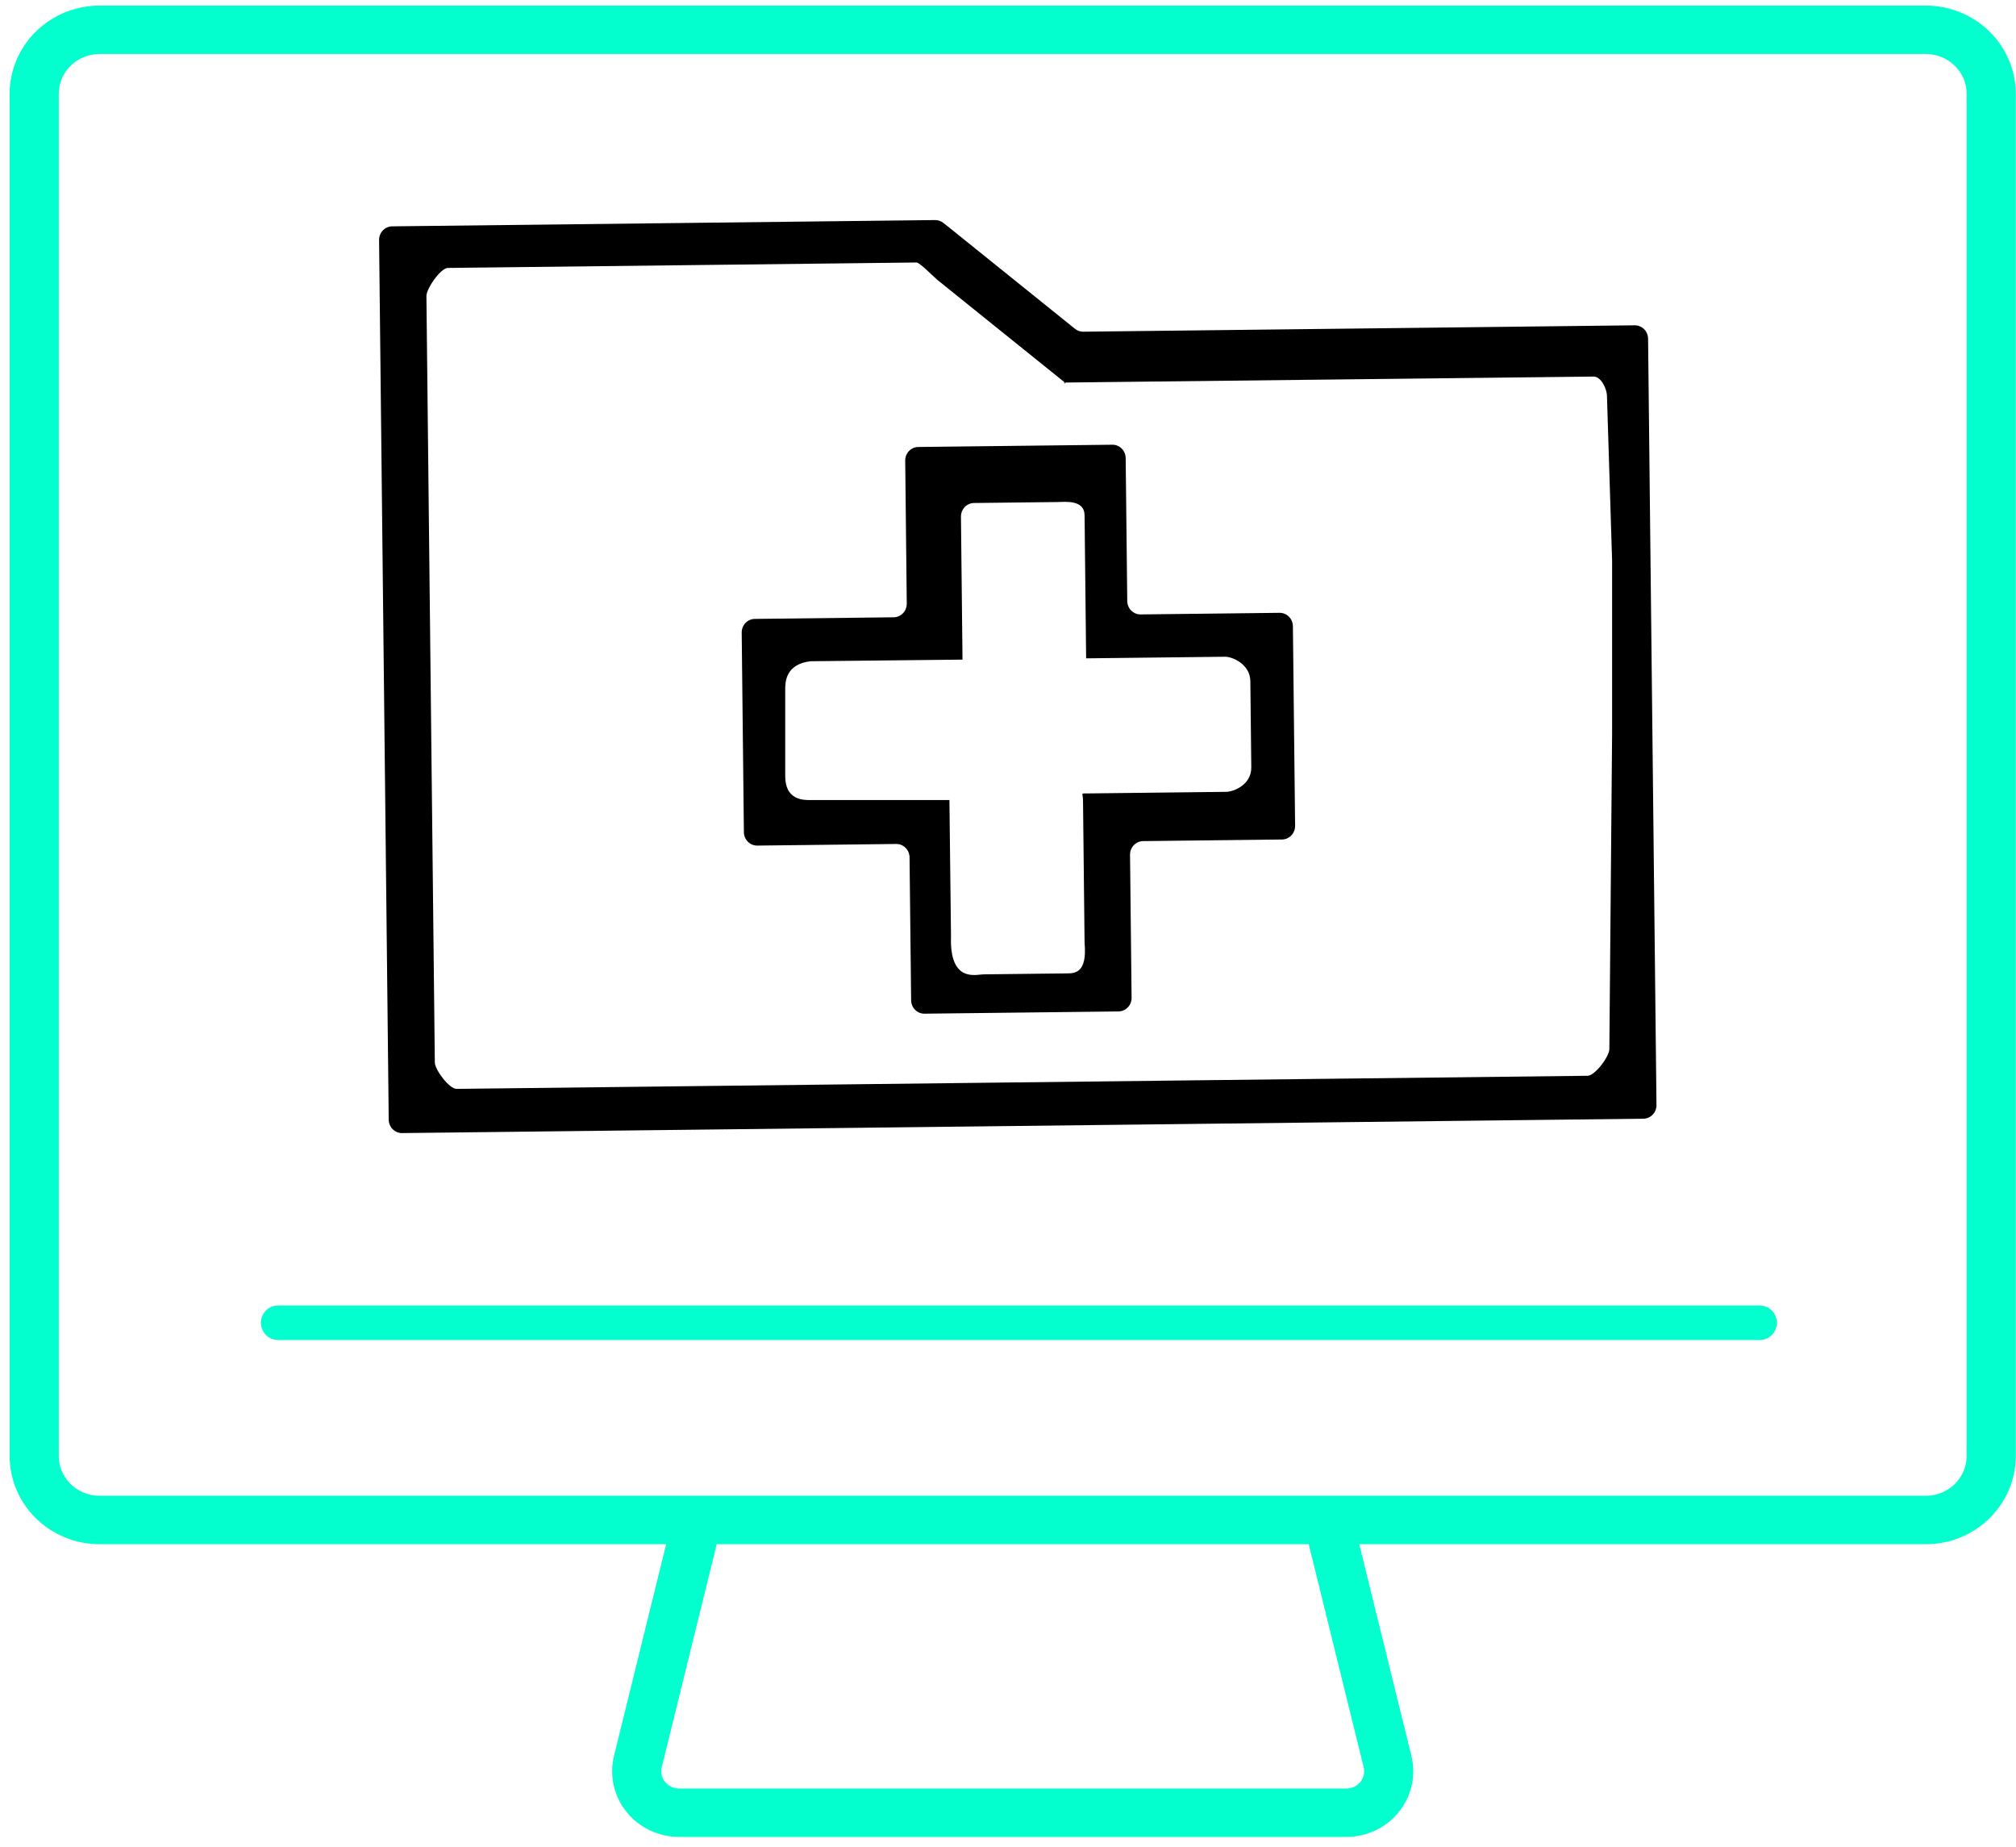 <svg width="131" height="120" viewBox="0 0 131 120" fill="none" xmlns="http://www.w3.org/2000/svg">
<path d="M125.144 0.863H6.467C5.051 0.865 3.693 1.416 2.691 2.397C1.69 3.377 1.127 4.706 1.125 6.092V94.594C1.126 95.981 1.689 97.31 2.691 98.291C3.692 99.272 5.051 99.823 6.467 99.825H43.925L40.383 114.194C40.247 114.748 40.241 115.324 40.365 115.881C40.49 116.437 40.741 116.958 41.101 117.405C41.461 117.853 41.92 118.214 42.443 118.463C42.966 118.711 43.54 118.841 44.122 118.841H87.489C88.071 118.841 88.645 118.711 89.168 118.463C89.692 118.214 90.15 117.853 90.51 117.405C90.87 116.958 91.122 116.437 91.246 115.881C91.37 115.324 91.364 114.748 91.228 114.194L87.686 99.825H125.144C126.561 99.823 127.919 99.272 128.92 98.291C129.922 97.31 130.485 95.981 130.486 94.594V6.092C130.485 4.706 129.921 3.377 128.92 2.397C127.918 1.416 126.56 0.865 125.144 0.863ZM88.789 116.077C88.634 116.27 88.437 116.426 88.212 116.533C87.987 116.64 87.74 116.695 87.489 116.695H44.122C43.872 116.695 43.625 116.64 43.4 116.533C43.175 116.426 42.977 116.271 42.823 116.078C42.668 115.886 42.56 115.662 42.507 115.422C42.454 115.183 42.457 114.935 42.516 114.697L46.18 99.825H85.432L89.095 114.697C89.155 114.935 89.158 115.183 89.105 115.422C89.052 115.661 88.944 115.885 88.789 116.077ZM128.294 94.594C128.293 95.412 127.961 96.195 127.37 96.774C126.78 97.352 125.979 97.678 125.144 97.679H6.467C5.632 97.678 4.831 97.352 4.241 96.774C3.65 96.195 3.318 95.412 3.318 94.594V6.092C3.319 5.275 3.651 4.491 4.241 3.914C4.832 3.336 5.632 3.01 6.467 3.009H125.144C125.979 3.01 126.78 3.336 127.37 3.914C127.96 4.492 128.293 5.275 128.294 6.092V94.594Z" fill="#02FFCD" stroke="#02FFCD"/>
<path d="M114.36 84.817H18.057C17.764 84.817 17.484 84.935 17.277 85.145C17.071 85.355 16.955 85.64 16.955 85.937C16.955 86.234 17.071 86.518 17.277 86.728C17.484 86.938 17.764 87.056 18.057 87.056H114.36C114.652 87.056 114.932 86.938 115.139 86.728C115.346 86.518 115.462 86.234 115.462 85.937C115.462 85.64 115.346 85.355 115.139 85.145C114.932 84.935 114.652 84.817 114.36 84.817Z" fill="#02FFCD"/>
<path d="M25.483 14.705C25.008 14.711 24.628 15.109 24.633 15.595L25.259 72.744C25.264 73.23 25.654 73.62 26.129 73.614L106.788 72.68C107.263 72.675 107.644 72.276 107.638 71.79L107.093 22.005C107.088 21.519 106.698 21.13 106.223 21.135L70.394 21.55C70.198 21.552 70.007 21.486 69.853 21.362L61.564 14.69L61.291 14.477C61.139 14.358 60.952 14.295 60.76 14.297L25.483 14.705ZM27.709 19.236C27.704 18.75 28.63 17.412 29.105 17.407L59.562 17.054C59.758 17.052 60.753 18.057 60.907 18.181L69.196 24.853C69.004 24.855 69.349 24.972 69.196 24.853L103.551 24.465C104.026 24.459 104.416 25.243 104.421 25.729L104.755 36.436V47.63L104.576 68.15C104.581 68.636 103.641 69.885 103.166 69.891L29.67 70.742C29.195 70.747 28.26 69.507 28.255 69.021L27.709 19.236ZM59.671 29.039C59.196 29.044 58.815 29.443 58.821 29.929L58.922 39.214C58.928 39.7 58.547 40.099 58.072 40.104L49.047 40.209C48.572 40.214 48.191 40.612 48.196 41.099L48.338 54.065C48.344 54.551 48.733 54.941 49.208 54.936L58.233 54.831C58.708 54.826 59.097 55.215 59.103 55.702L59.205 64.986C59.21 65.472 59.599 65.862 60.074 65.857L72.681 65.711C73.156 65.705 73.537 65.307 73.531 64.821L73.43 55.535C73.424 55.049 73.805 54.651 74.28 54.645L83.305 54.541C83.78 54.535 84.161 54.137 84.156 53.651L84.013 40.684C84.008 40.198 83.619 39.808 83.144 39.814L74.119 39.918C73.644 39.924 73.254 39.534 73.249 39.048L73.147 29.763C73.142 29.277 72.753 28.887 72.278 28.893L59.671 29.039ZM62.443 33.569C62.437 33.083 62.818 32.684 63.293 32.679L68.736 32.616C69.211 32.61 70.476 32.453 70.476 33.486L70.577 42.771L79.602 42.667C80.077 42.661 81.248 43.153 81.248 44.272L81.309 49.875C81.309 50.989 80.158 51.438 79.683 51.444L70.658 51.548C70.183 51.554 70.369 51.492 70.374 51.978L70.476 61.263C70.658 63.239 69.815 63.233 69.34 63.239L63.897 63.302C63.422 63.307 61.694 63.862 61.796 60.833L61.694 51.978H52.669C52.194 51.983 51.024 51.978 51.024 50.429V44.832C51.018 44.346 51.024 43.153 52.669 42.959L62.544 42.854L62.443 33.569Z" fill="black"/>
</svg>
